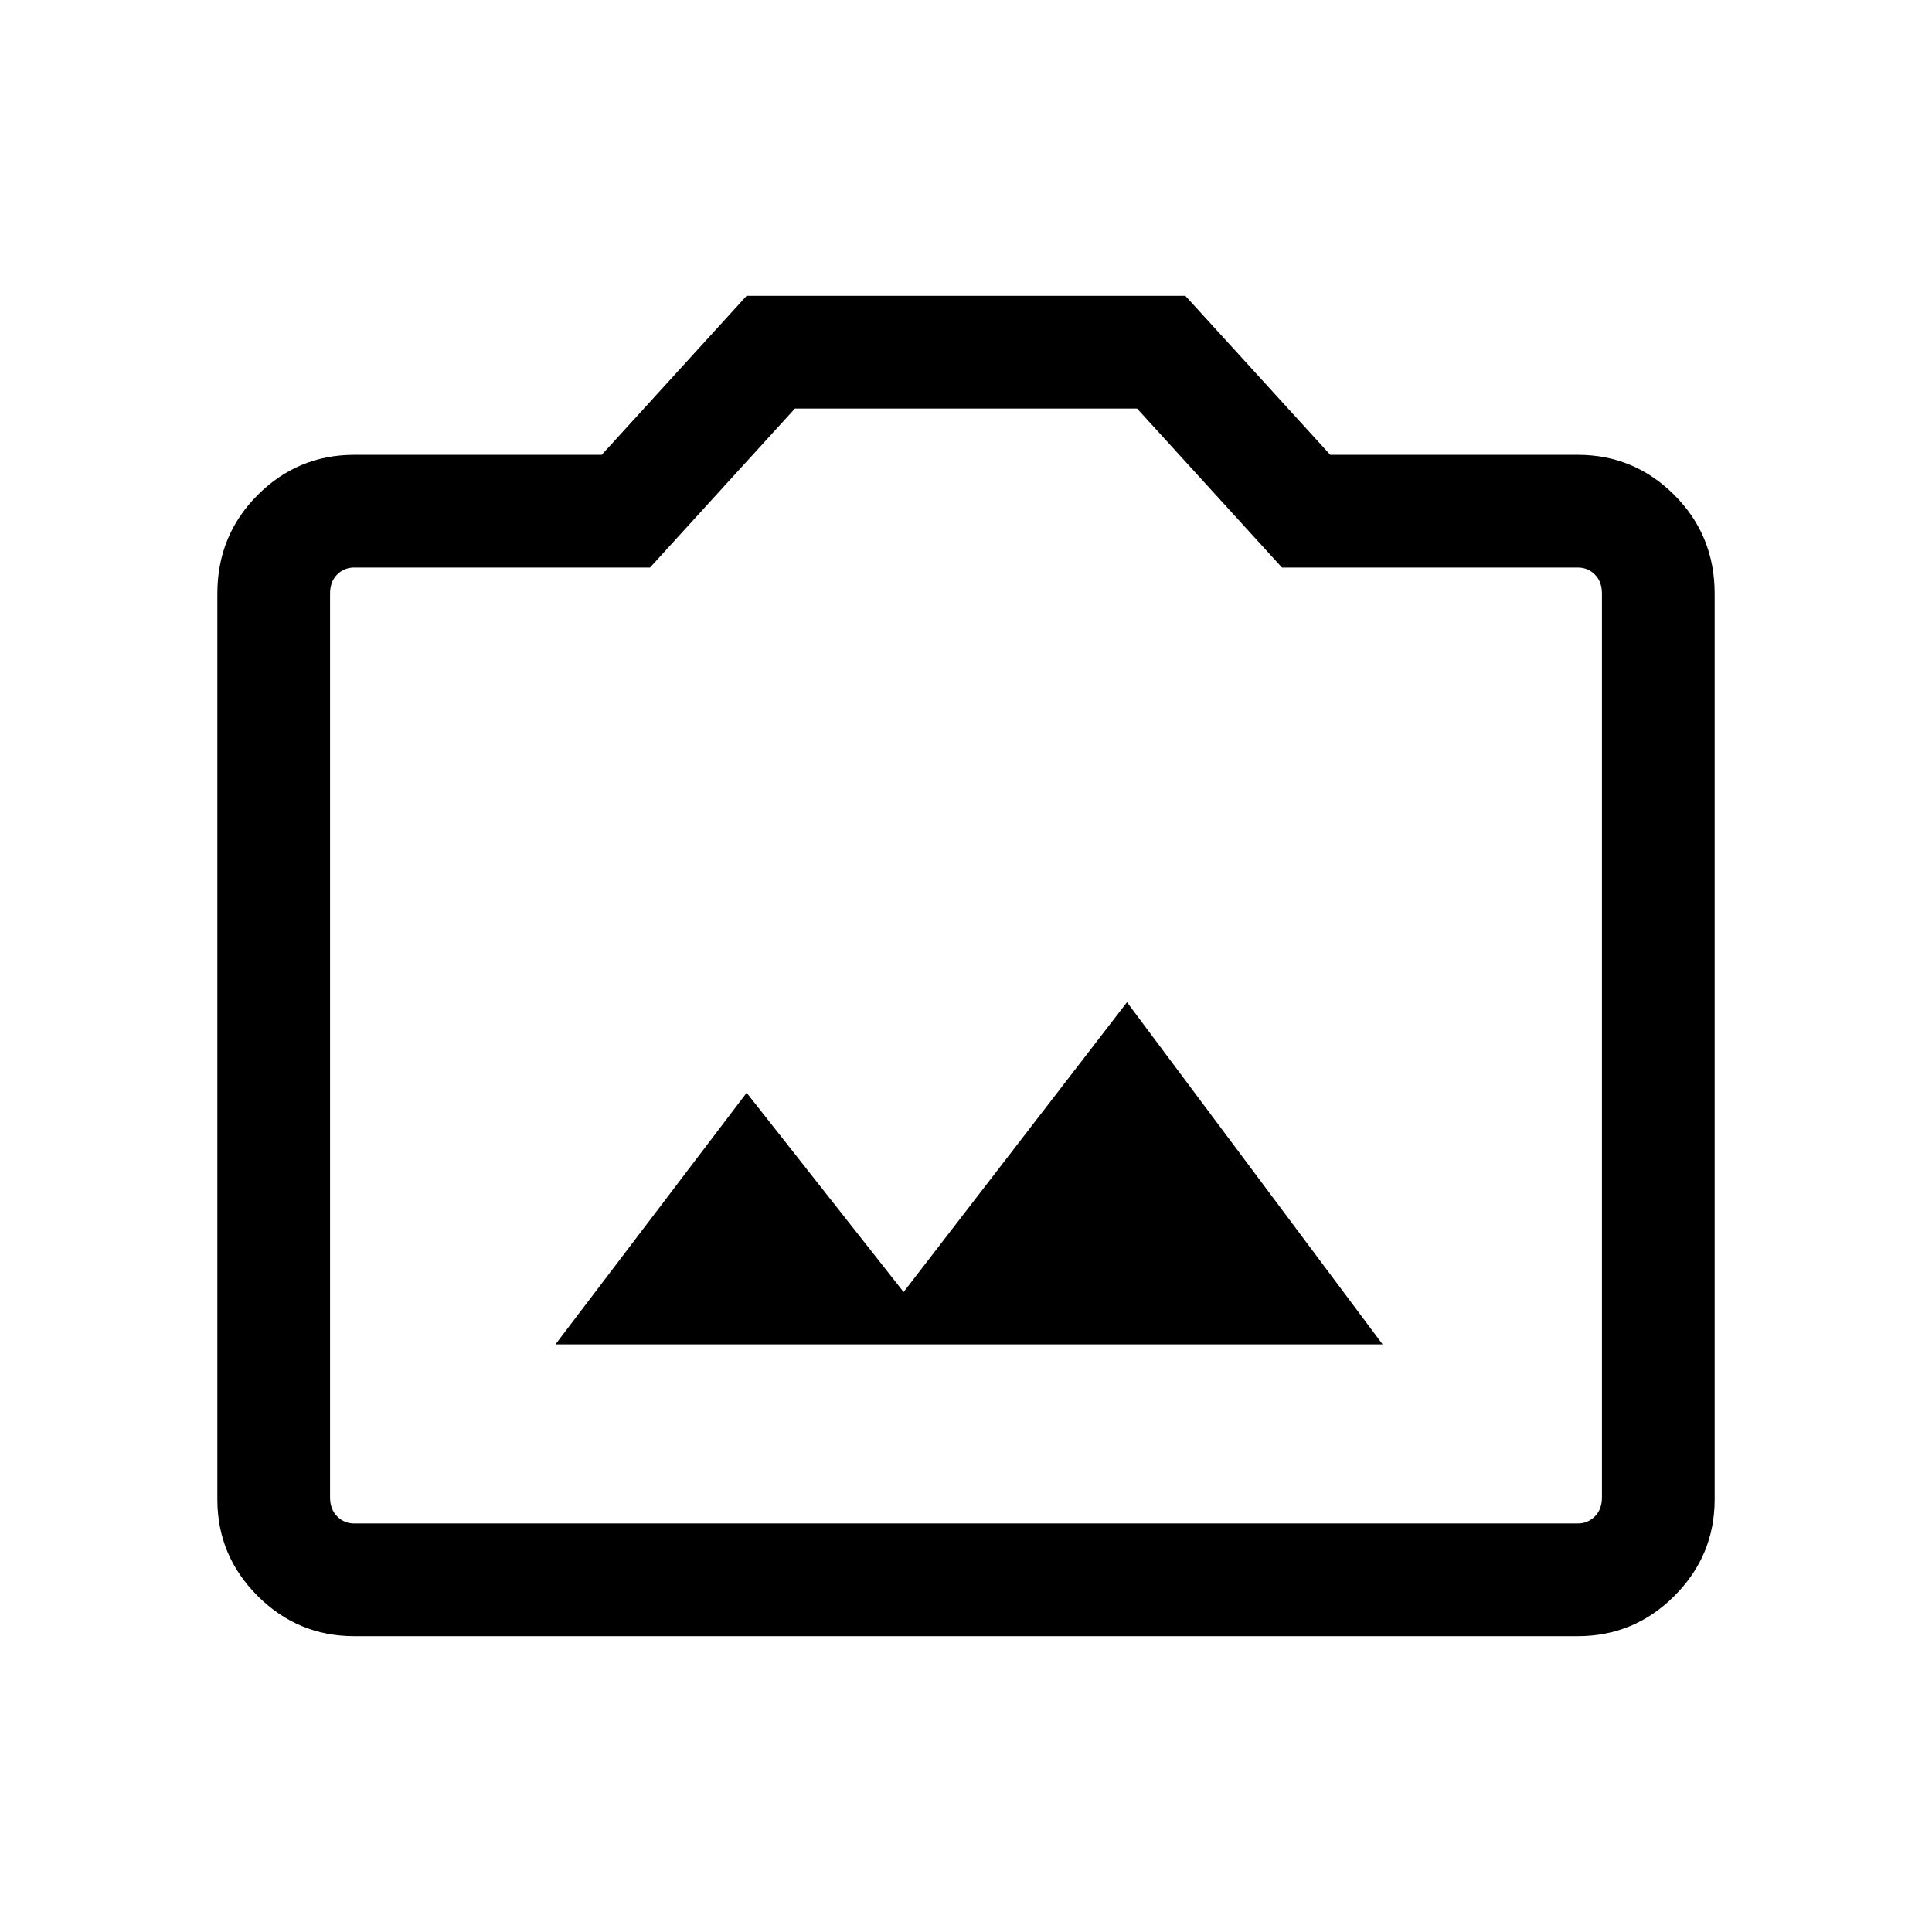 <svg xmlns="http://www.w3.org/2000/svg" height="24" width="24"><path d="M6.9 16.7h10.275L14 12.45l-2.775 3.6-1.95-2.475Zm-2.5 3.625q-.7 0-1.2-.5t-.5-1.2V7.375q0-.725.5-1.225.5-.5 1.2-.5h3.075l1.8-1.975h5.45l1.8 1.975H19.6q.7 0 1.2.5t.5 1.225v11.25q0 .7-.5 1.2t-1.2.5Zm15.2-1.4q.125 0 .212-.088.088-.087.088-.237V7.375q0-.15-.088-.238-.087-.087-.212-.087h-3.675l-1.8-1.975h-4.25l-1.8 1.975H4.4q-.125 0-.212.087-.088.088-.088.238V18.6q0 .15.088.237.087.088.212.088ZM12 12Z"/></svg>